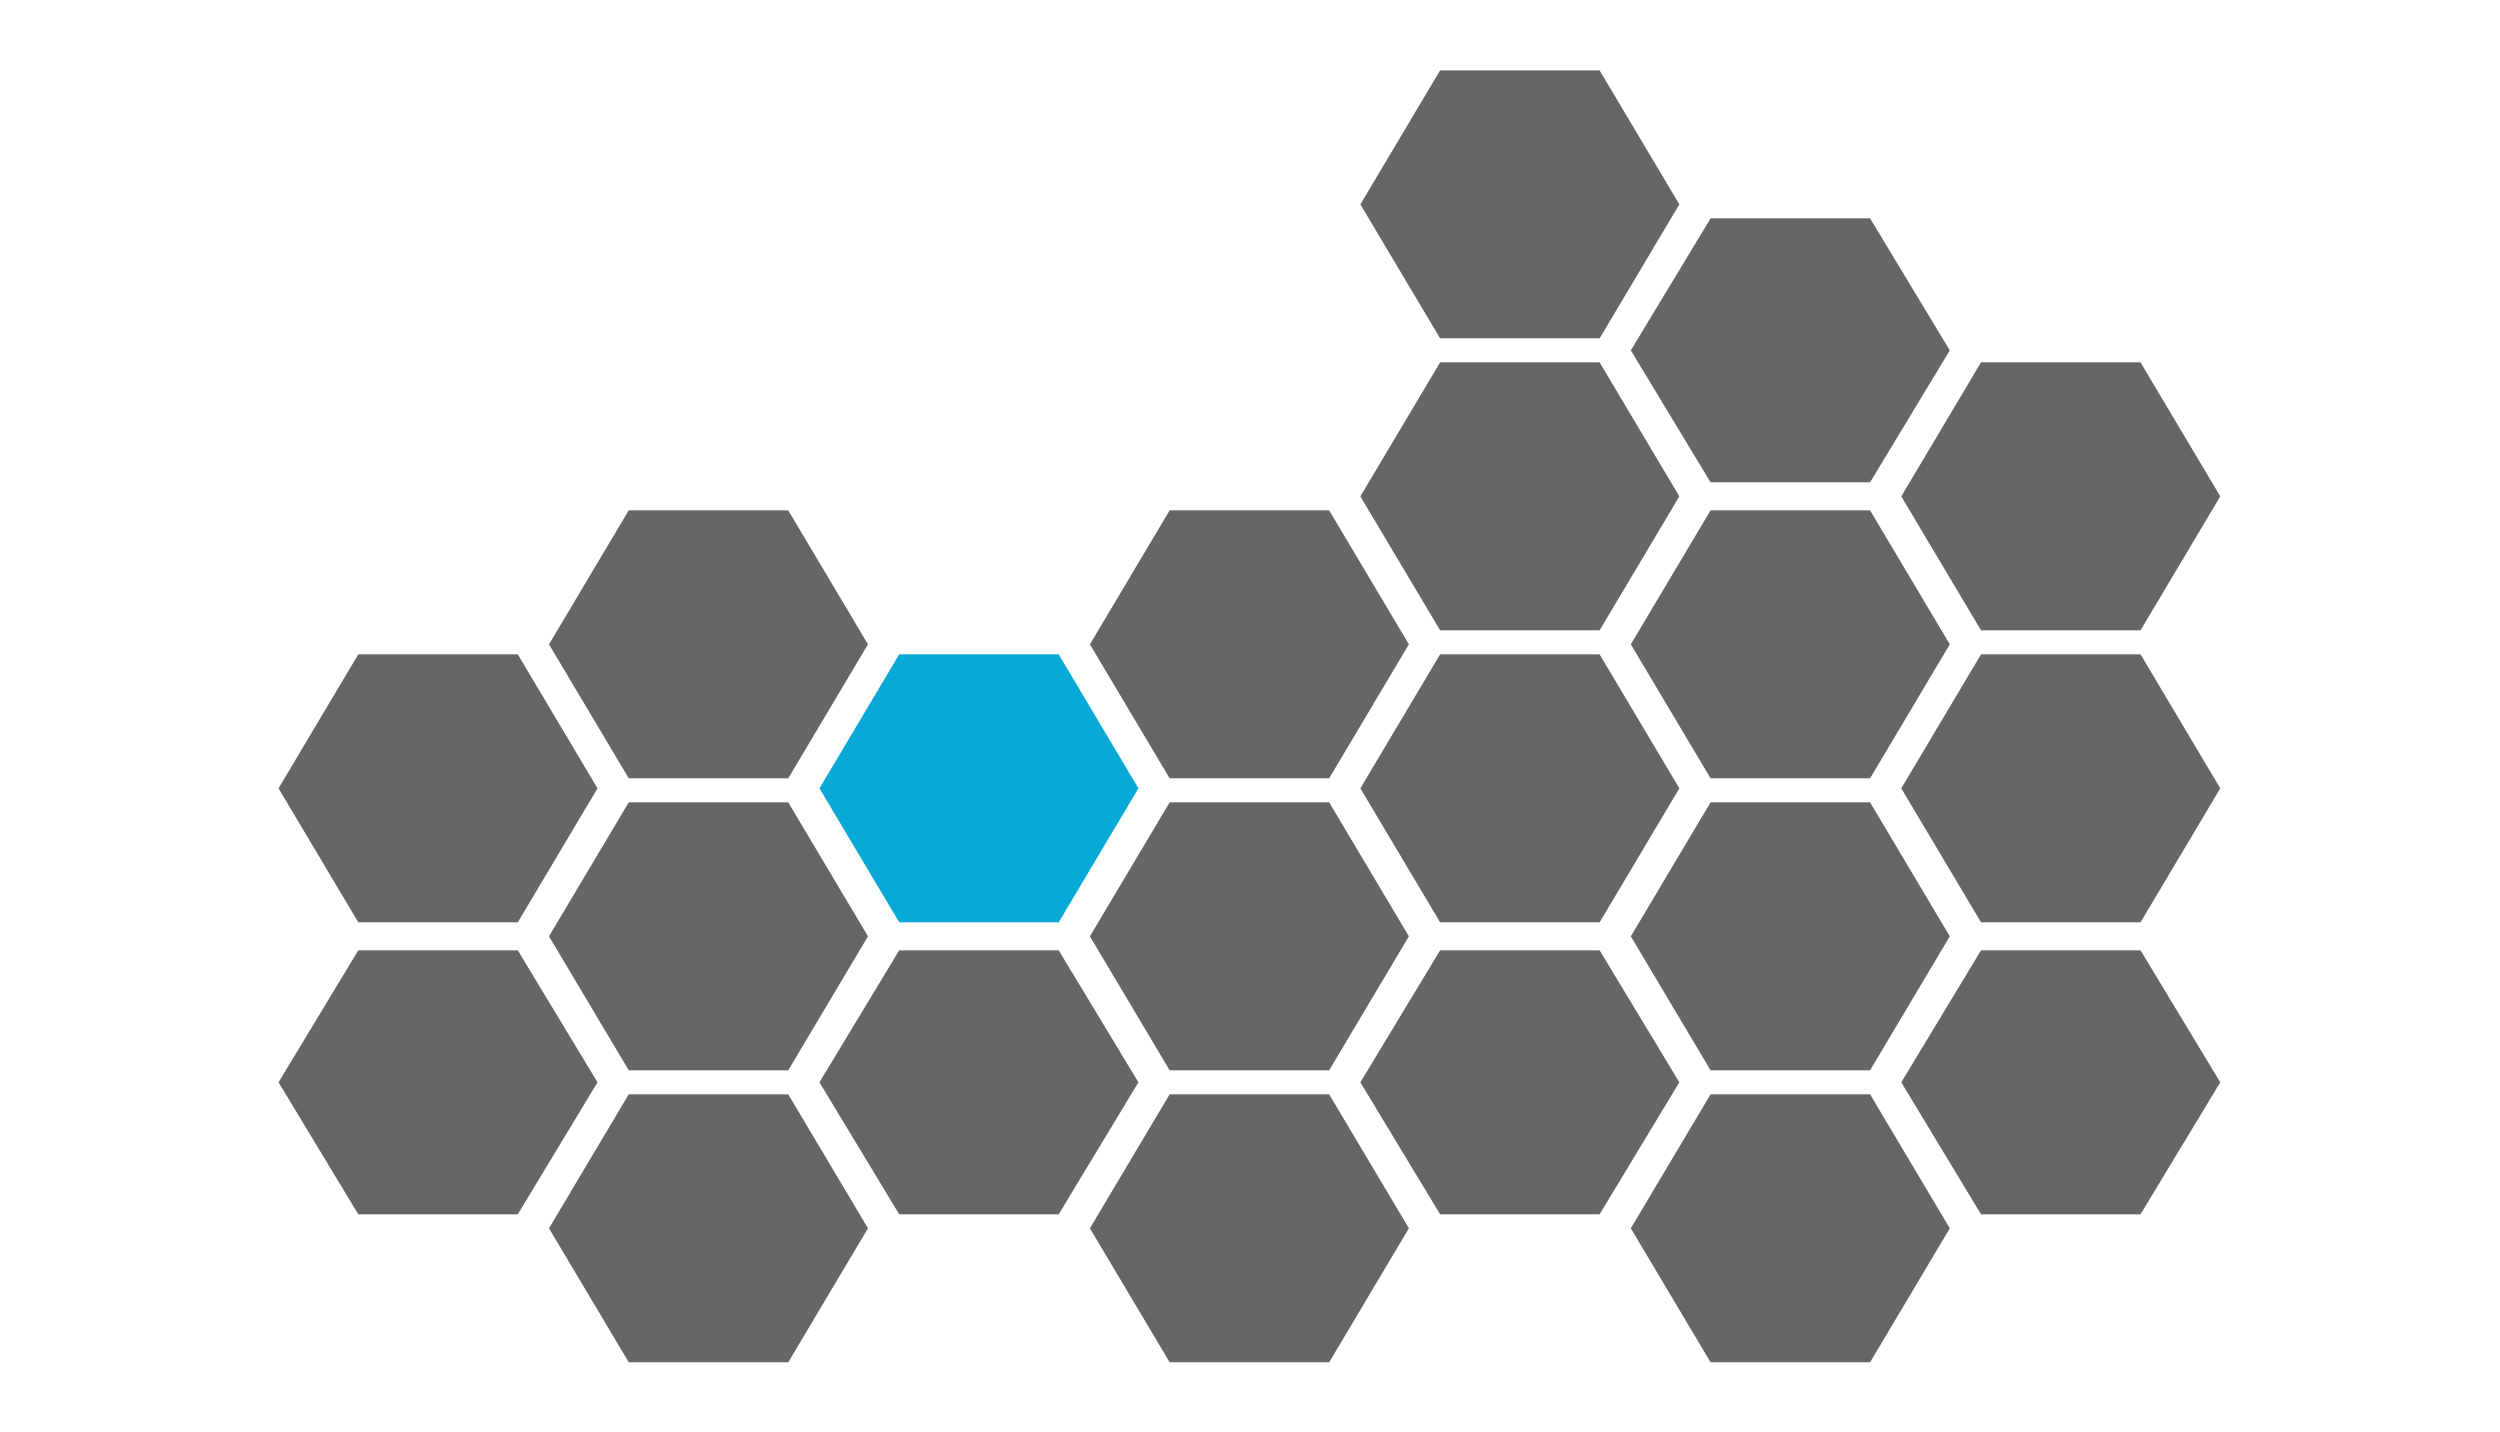 <?xml version="1.0" encoding="utf-8"?>
<!-- Generator: Adobe Illustrator 16.0.4, SVG Export Plug-In . SVG Version: 6.00 Build 0)  -->
<!DOCTYPE svg PUBLIC "-//W3C//DTD SVG 1.1//EN" "http://www.w3.org/Graphics/SVG/1.1/DTD/svg11.dtd">
<svg version="1.1" id="Layer_1" xmlns="http://www.w3.org/2000/svg" xmlns:xlink="http://www.w3.org/1999/xlink" x="0px" y="0px"
	 width="625.038px" height="358px" viewBox="0 0 625.038 358" enable-background="new 0 0 625.038 358" xml:space="preserve">
<g>
	<polygon fill="#666666" points="89.577,230.594 69.637,197.094 89.577,163.594 129.454,163.594 149.39,197.094 129.454,230.594 	
		"/>
</g>
<g>
	<polygon fill="#666666" points="89.577,303.594 69.637,270.594 89.577,237.594 129.454,237.594 149.39,270.594 129.454,303.594 	
		"/>
</g>
<g>
	<polygon fill="#666666" points="157.195,194.594 137.255,161.094 157.195,127.594 197.073,127.594 217.008,161.094 
		197.073,194.594 	"/>
</g>
<g>
	<polygon fill="#666666" points="157.195,267.594 137.255,234.095 157.195,200.594 197.073,200.594 217.008,234.095 
		197.073,267.594 	"/>
</g>
<g>
	<polygon fill="#666666" points="157.195,340.594 137.255,307.094 157.195,273.594 197.073,273.594 217.008,307.094 
		197.073,340.594 	"/>
</g>
<g>
	<polygon fill="#07AAD6" points="224.814,230.594 204.873,197.094 224.814,163.594 264.691,163.594 284.626,197.094 
		264.691,230.594 	"/>
</g>
<g>
	<polygon fill="#666666" points="224.814,303.594 204.873,270.594 224.814,237.594 264.691,237.594 284.626,270.594 
		264.691,303.594 	"/>
</g>
<g>
	<polygon fill="#666666" points="292.433,194.594 272.492,161.094 292.433,127.594 332.31,127.594 352.245,161.094 332.31,194.594 	
		"/>
</g>
<g>
	<polygon fill="#666666" points="292.433,267.594 272.492,234.095 292.433,200.594 332.31,200.594 352.245,234.095 332.31,267.594 	
		"/>
</g>
<g>
	<polygon fill="#666666" points="292.433,340.594 272.492,307.094 292.433,273.594 332.31,273.594 352.245,307.094 332.31,340.594 	
		"/>
</g>
<g>
	<polygon fill="#666666" points="360.051,84.594 340.11,51.094 360.051,17.594 399.928,17.594 419.863,51.094 399.928,84.594 	"/>
</g>
<g>
	<polygon fill="#666666" points="360.051,157.594 340.11,124.096 360.051,90.594 399.928,90.594 419.863,124.096 399.928,157.594 	
		"/>
</g>
<g>
	<polygon fill="#666666" points="360.051,230.594 340.11,197.094 360.051,163.594 399.928,163.594 419.863,197.094 399.928,230.594 
			"/>
</g>
<g>
	<polygon fill="#666666" points="360.051,303.594 340.11,270.594 360.051,237.594 399.928,237.594 419.863,270.594 399.928,303.594 
			"/>
</g>
<g>
	<polygon fill="#666666" points="427.669,120.594 407.729,87.593 427.669,54.594 467.547,54.594 487.481,87.593 467.547,120.594 	
		"/>
</g>
<g>
	<polygon fill="#666666" points="427.669,194.594 407.729,161.094 427.669,127.594 467.547,127.594 487.481,161.094 
		467.547,194.594 	"/>
</g>
<g>
	<polygon fill="#666666" points="427.669,267.594 407.729,234.095 427.669,200.594 467.547,200.594 487.481,234.095 
		467.547,267.594 	"/>
</g>
<g>
	<polygon fill="#666666" points="427.669,340.594 407.729,307.094 427.669,273.594 467.547,273.594 487.481,307.094 
		467.547,340.594 	"/>
</g>
<g>
	<polygon fill="#666666" points="495.286,157.594 475.346,124.096 495.286,90.594 535.165,90.594 555.101,124.096 535.165,157.594 	
		"/>
</g>
<g>
	<polygon fill="#666666" points="495.286,230.594 475.346,197.094 495.286,163.594 535.165,163.594 555.101,197.094 
		535.165,230.594 	"/>
</g>
<g>
	<polygon fill="#666666" points="495.286,303.594 475.346,270.594 495.286,237.594 535.165,237.594 555.101,270.594 
		535.165,303.594 	"/>
</g>
</svg>
